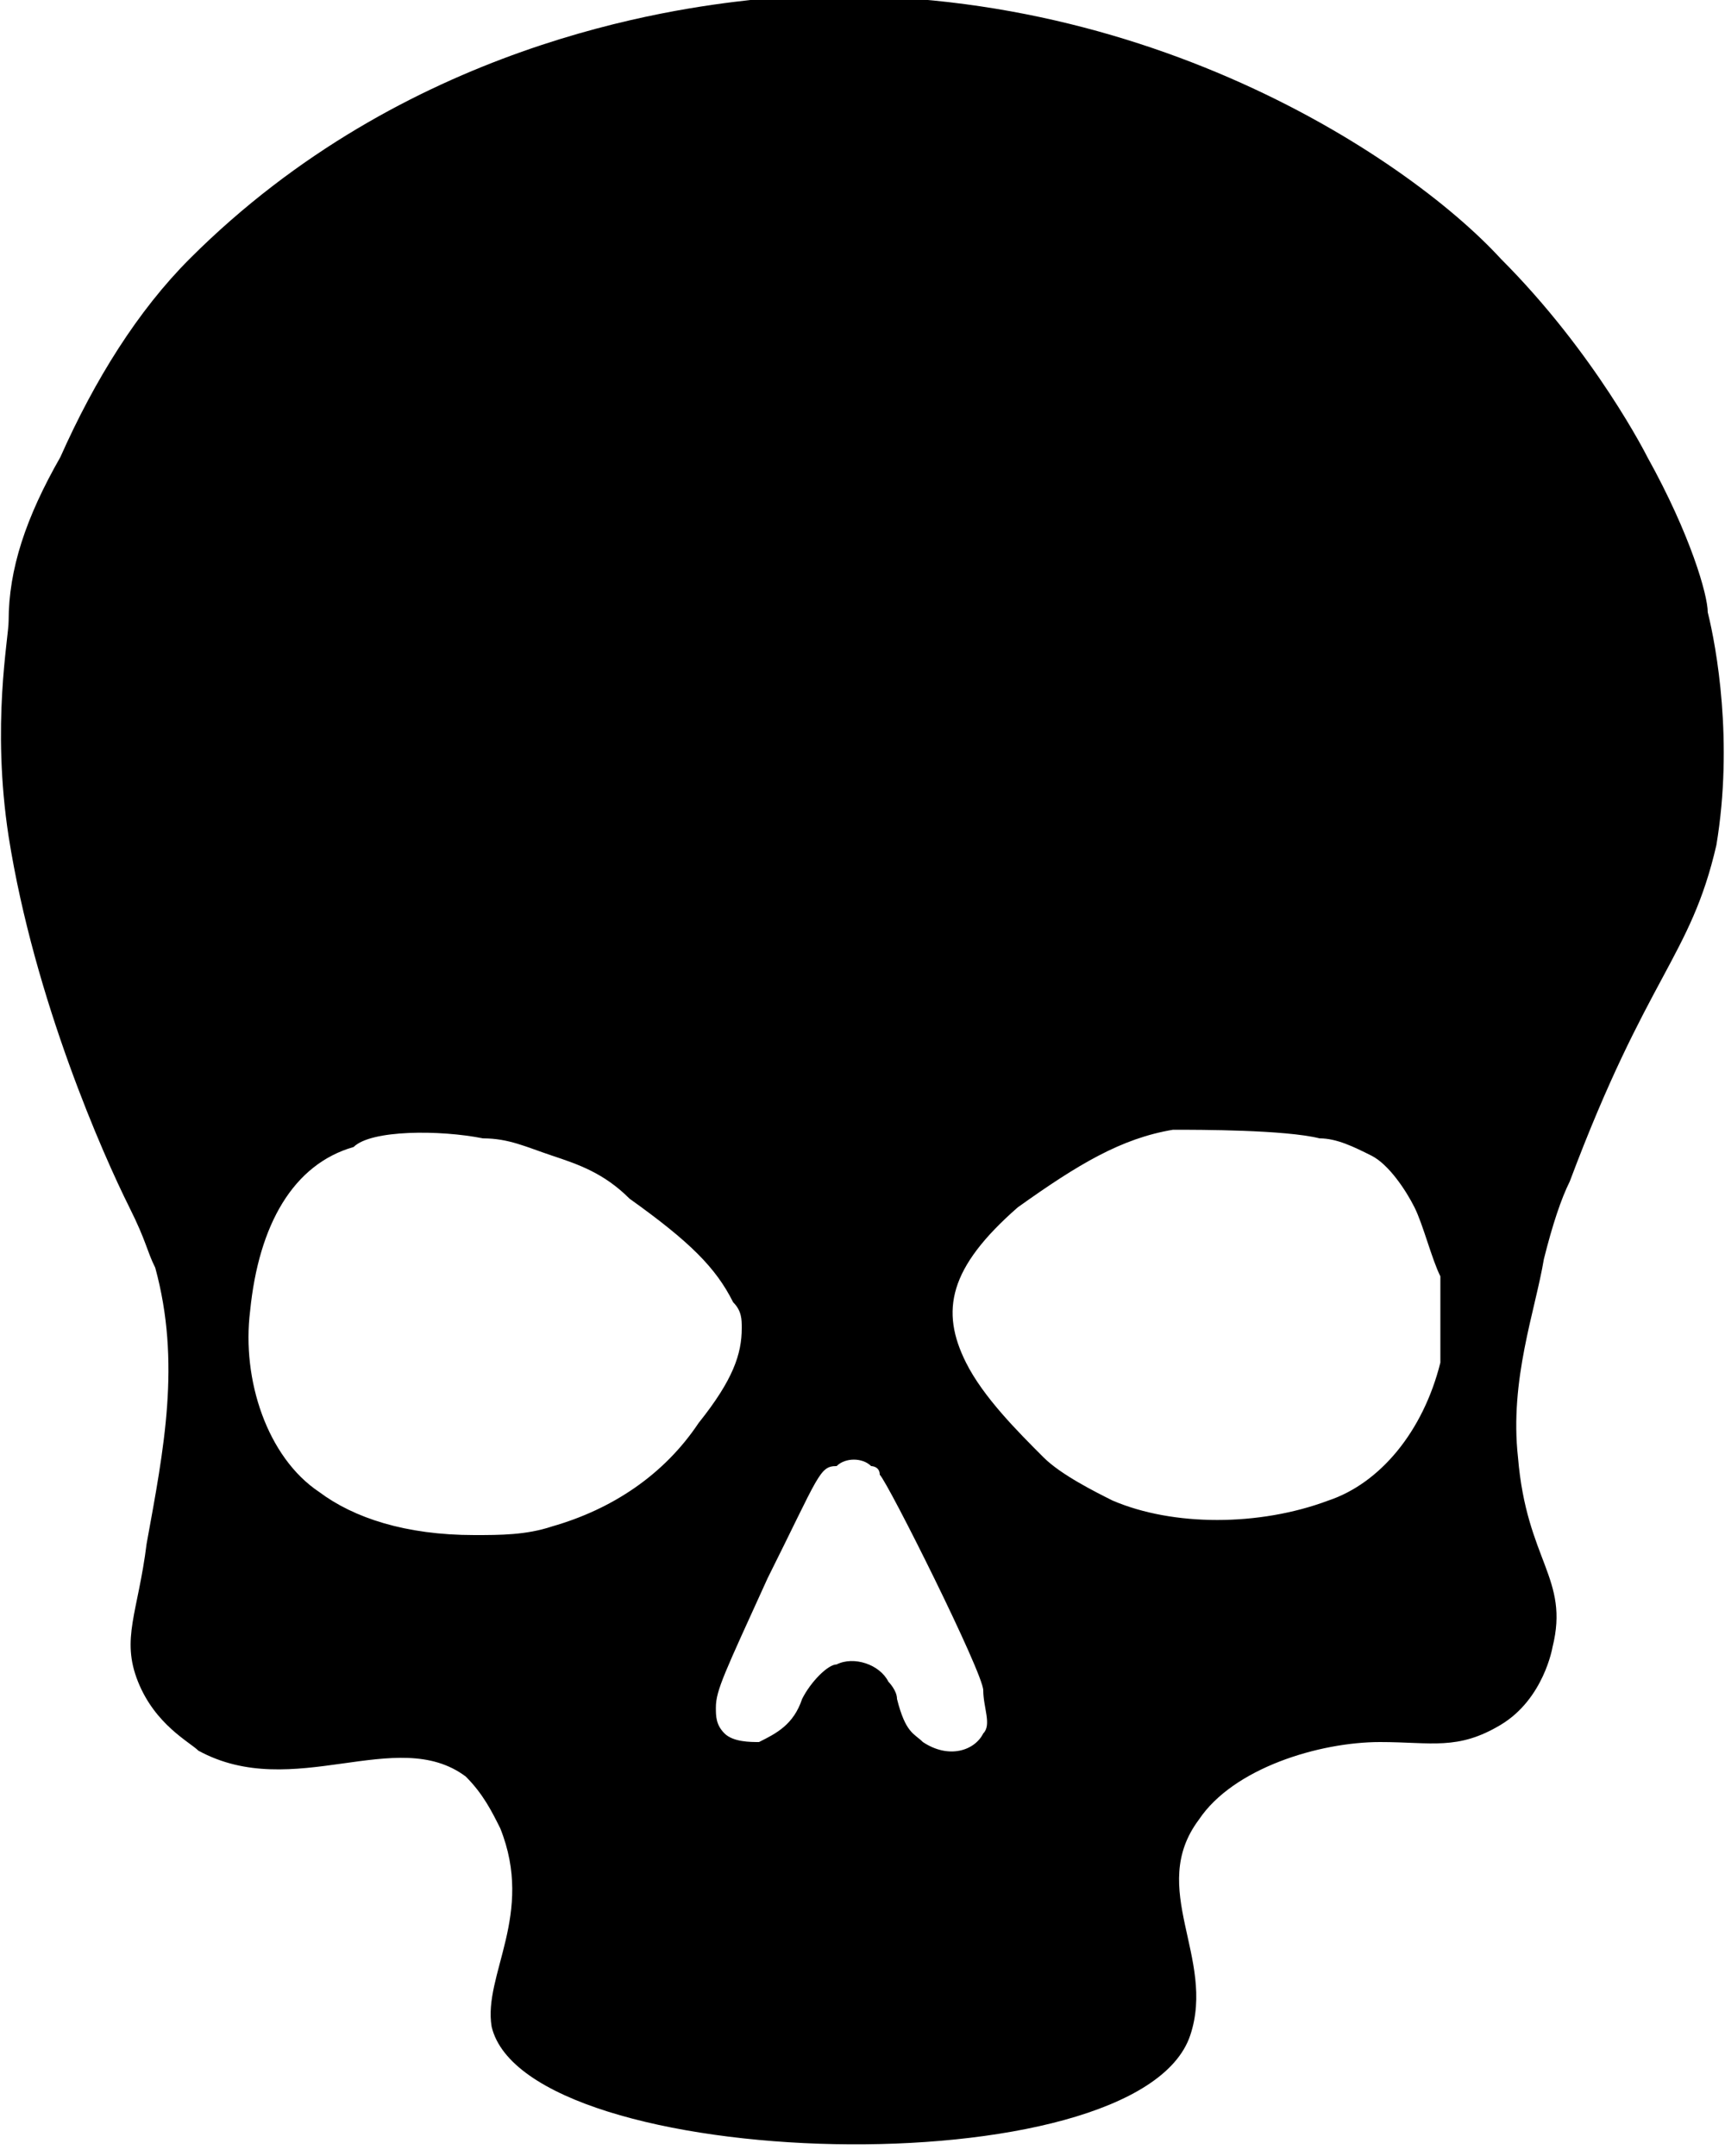 <?xml version="1.0" encoding="UTF-8"?>
<svg background="new 0 0 20 25" version="1.1" viewBox="0 0 20 25" xml:space="preserve" xmlns="http://www.w3.org/2000/svg">
<path d="m8.7 0c-0.9 0.1-4 0.5-6.5 3-0.6 0.6-1.1 1.4-1.5 2.3-0.4 0.7-0.6 1.3-0.6 1.9 0 0.2-0.2 1.2 0 2.5 0.3 1.9 1.1 3.7 1.4 4.3 0.2 0.4 0.2 0.5 0.3 0.7 0.3 1.1 0.1 2.1-0.1 3.2-0.1 0.8-0.3 1.1-0.1 1.6s0.6 0.7 0.7 0.8c1.1 0.6 2.3-0.3 3.1 0.3 0.2 0.2 0.3 0.4 0.4 0.6 0.4 1-0.2 1.7-0.1 2.3 0.4 1.7 7.5 1.9 8.1 0.1 0.3-0.9-0.5-1.7 0.1-2.5 0.4-0.6 1.4-0.9 2.1-0.9 0.6 0 0.9 0.1 1.4-0.2s0.6-0.9 0.6-0.9c0.2-0.8-0.3-1-0.4-2.2-0.1-0.9 0.2-1.7 0.3-2.3 0.1-0.4 0.2-0.7 0.3-0.9 0.9-2.4 1.4-2.6 1.7-3.9 0.2-1.2 0-2.3-0.1-2.7 0-0.2-0.2-0.9-0.7-1.8 0 0-0.6-1.2-1.7-2.3-1.1-1.2-4.4-3.4-8.7-3zm-3.1 13.2c0.3 0 0.5 0.1 0.8 0.2s0.6 0.2 0.9 0.5c0.7 0.5 1 0.8 1.2 1.2 0.1 0.1 0.1 0.2 0.1 0.3 0 0.3-0.1 0.6-0.5 1.1-0.4 0.6-1 1-1.7 1.2-0.3 0.1-0.6 0.1-0.9 0.1-0.8 0-1.4-0.2-1.8-0.5-0.6-0.4-0.9-1.3-0.8-2.1 0.1-1 0.5-1.7 1.2-1.9 0.2-0.2 1-0.2 1.5-0.1zm9.7 0c0.2 0 0.4 0.1 0.6 0.2s0.4 0.4 0.5 0.6 0.2 0.6 0.3 0.8v1c-0.2 0.8-0.7 1.4-1.3 1.6-0.8 0.3-1.8 0.3-2.5 0-0.2-0.1-0.6-0.3-0.8-0.5-0.3-0.3-0.7-0.7-0.9-1.1-0.3-0.6-0.2-1.1 0.6-1.8 0.7-0.5 1.2-0.8 1.8-0.9 0.3 0 1.3 0 1.7 0.1zm-5.2 3.8s0.1 0 0.1 0.1c0.1 0.1 1.2 2.3 1.2 2.5s0.1 0.4 0 0.5c-0.1 0.2-0.4 0.3-0.7 0.1-0.1-0.1-0.2-0.1-0.3-0.5 0-0.1-0.1-0.2-0.1-0.2-0.1-0.2-0.4-0.3-0.6-0.2-0.1 0-0.3 0.2-0.4 0.4-0.1 0.3-0.3 0.4-0.5 0.5-0.1 0-0.3 0-0.4-0.1s-0.1-0.2-0.1-0.3c0-0.2 0.1-0.4 0.6-1.5 0.6-1.2 0.6-1.3 0.8-1.3 0.1-0.1 0.3-0.1 0.4 0z"/>
</svg>
